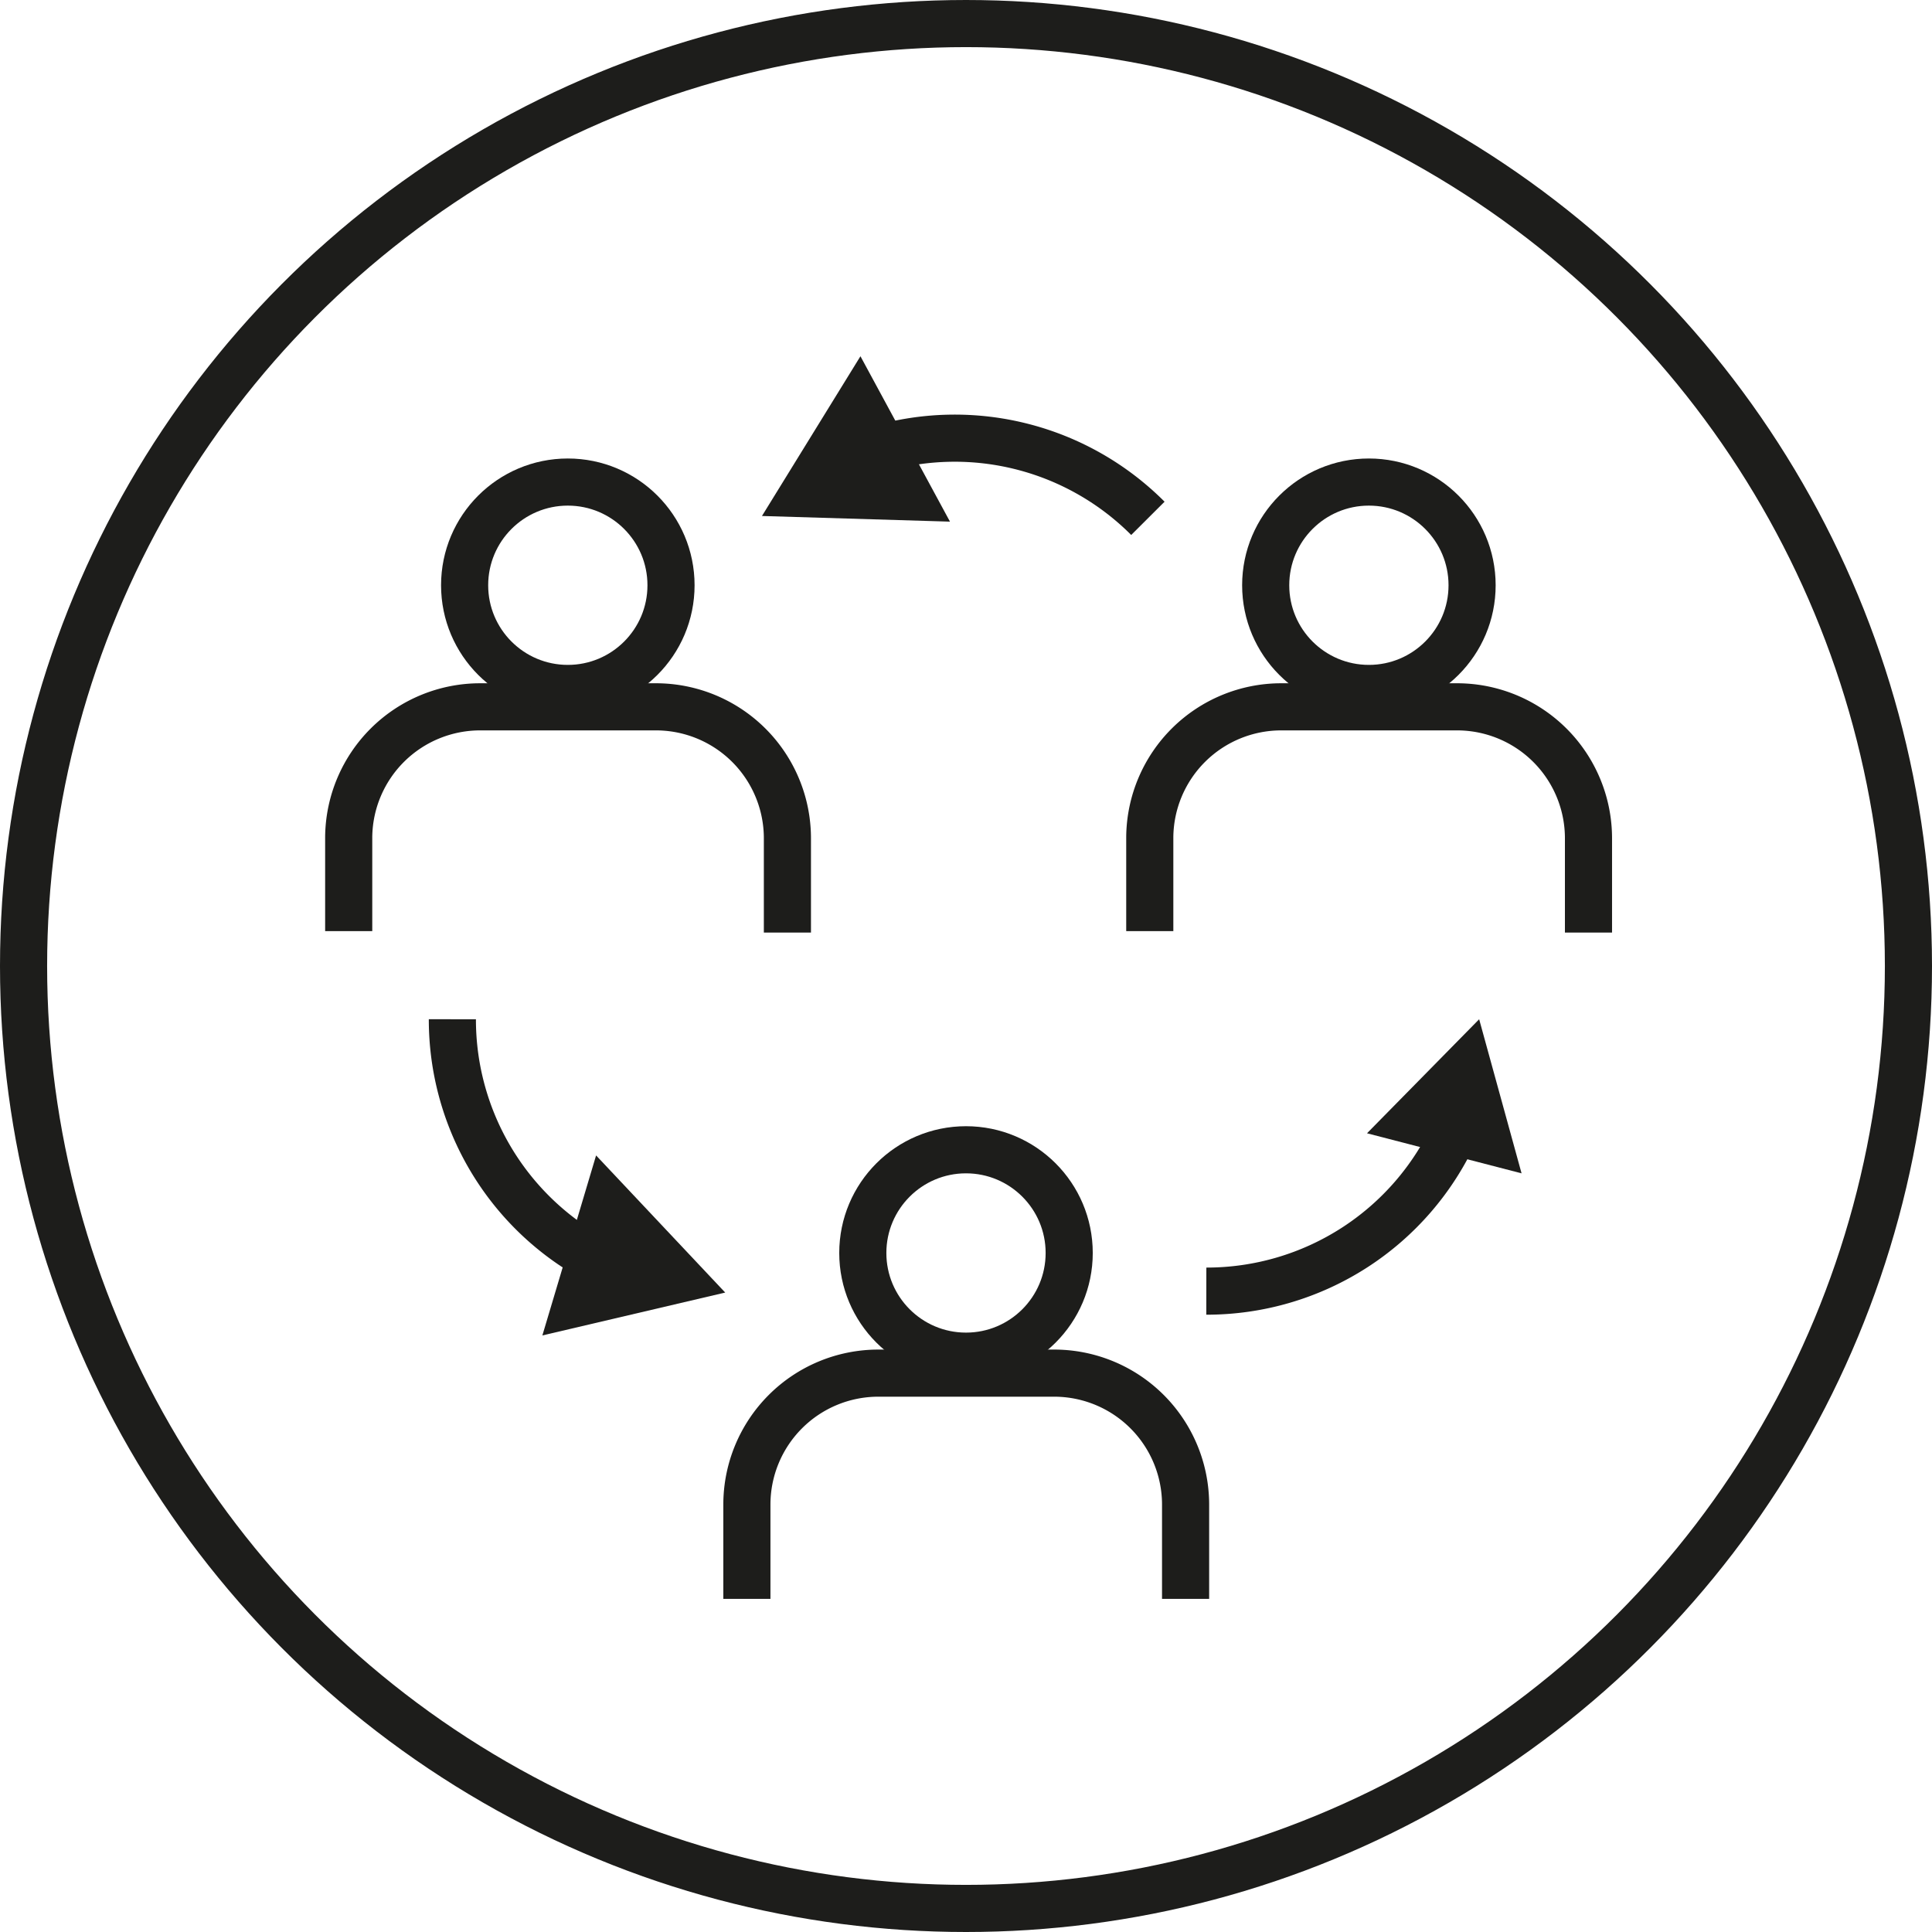 <svg xmlns="http://www.w3.org/2000/svg" viewBox="0 0 41 41"><defs><style>.cls-1{fill:none;stroke:#1d1d1b;}.cls-2{fill:#1d1d1b;}</style></defs><title>Asset 2</title><g id="Layer_2" data-name="Layer 2"><g id="Layer_1-2" data-name="Layer 1"><circle class="cls-1" cx="20.5" cy="20.5" r="20"/><path class="cls-1" d="M7.4,19.76v-2A2.79,2.79,0,0,1,10.19,15h3.73a2.79,2.79,0,0,1,2.79,2.79v2"/><circle class="cls-1" cx="12.05" cy="12.42" r="2.19"/><path class="cls-1" d="M24.4,19.76v-2A2.79,2.79,0,0,1,27.19,15h3.73a2.79,2.79,0,0,1,2.79,2.79v2"/><circle class="cls-1" cx="29.05" cy="12.42" r="2.19"/><path class="cls-1" d="M15.85,33.93v-2a2.79,2.79,0,0,1,2.79-2.79h3.73a2.79,2.79,0,0,1,2.79,2.79v2"/><circle class="cls-1" cx="20.5" cy="26.59" r="2.19"/><path class="cls-1" d="M9.6,21.63a5.79,5.79,0,0,0,3,5.08"/><polygon class="cls-2" points="11.51 28.34 15.39 27.43 12.65 24.52 11.51 28.34"/><path class="cls-1" d="M24.36,11a5.79,5.79,0,0,0-5.72-1.47"/><polygon class="cls-2" points="18.26 7.56 16.17 10.95 20.16 11.07 18.26 7.56"/><path class="cls-1" d="M30.88,24a5.79,5.79,0,0,1-5.28,3.4"/><polygon class="cls-2" points="29.01 24.05 31.39 21.63 32.29 24.9 29.01 24.05"/></g></g></svg>